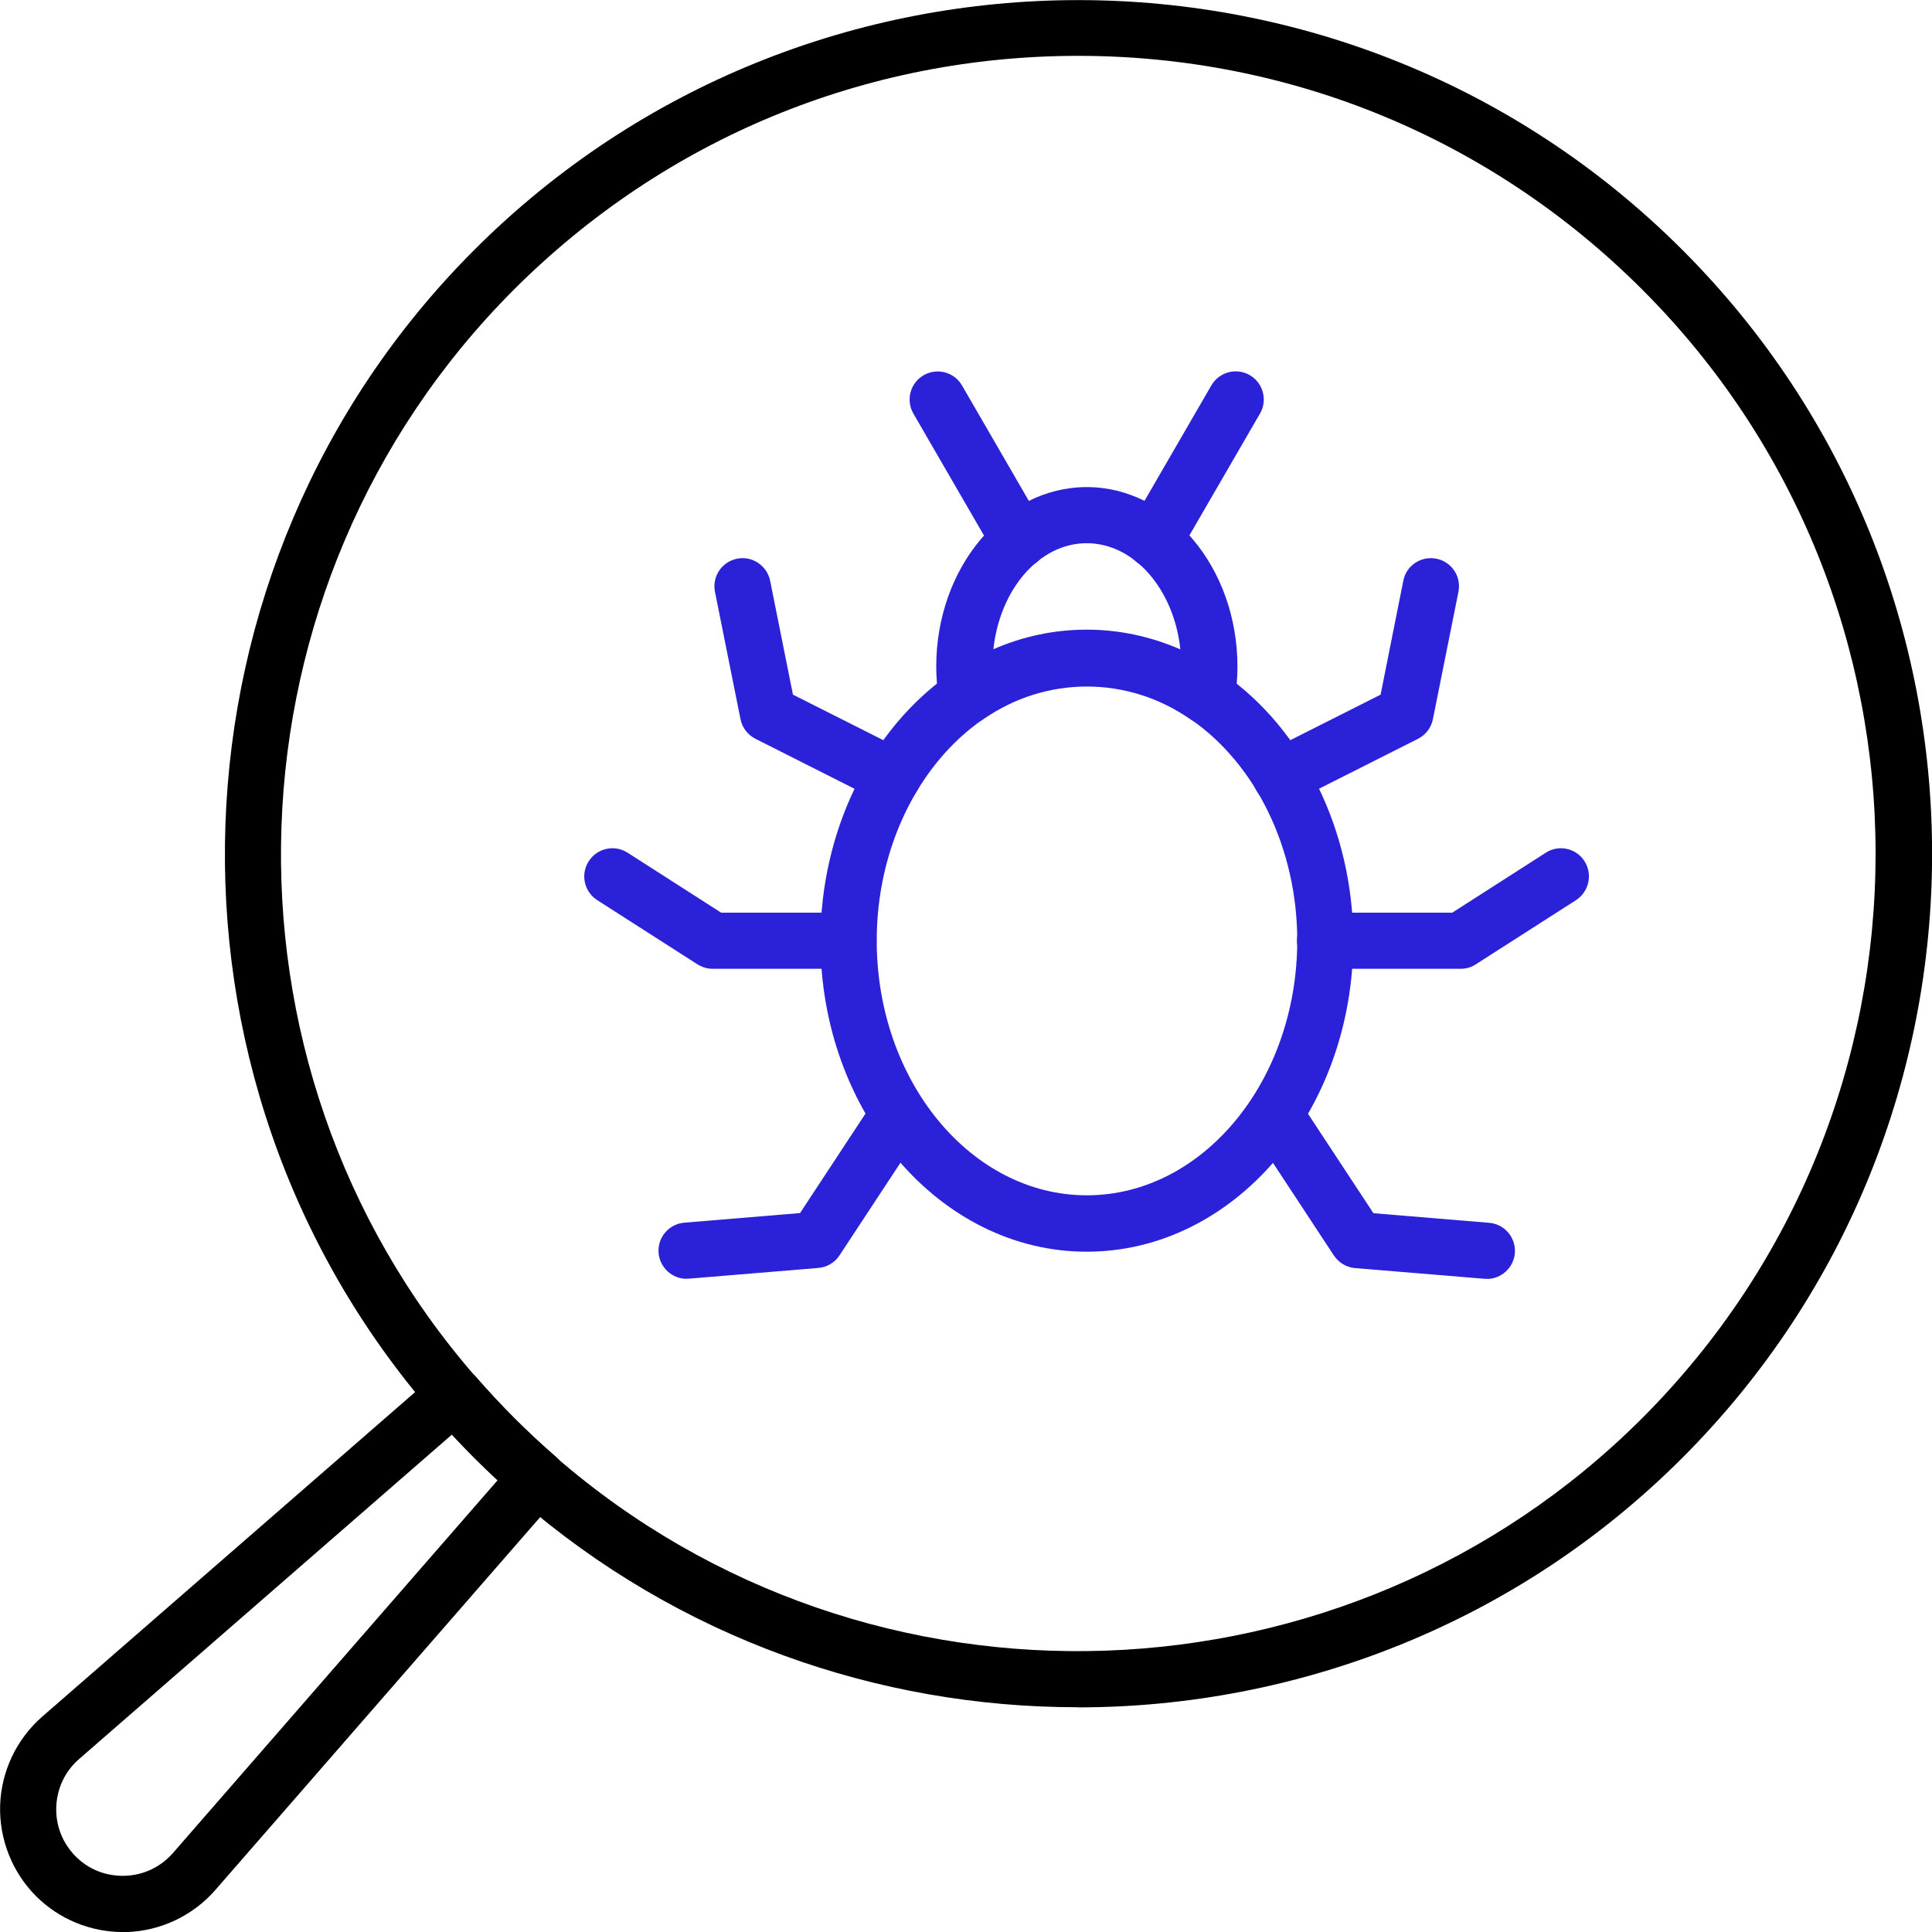 <svg width="42" height="42" viewBox="0 0 42 42" fill="none" xmlns="http://www.w3.org/2000/svg">
<g clip-path="url(#clip0_2248_628)">
<path d="M23.425 37.114C19.093 37.114 14.755 35.615 11.276 32.589C10.951 32.307 10.626 32.006 10.313 31.694C10.004 31.384 9.703 31.059 9.418 30.731C3.05 23.413 3.443 12.3 10.31 5.433C17.551 -1.808 29.333 -1.808 36.574 5.433C43.812 12.671 43.812 24.452 36.571 31.694C32.972 35.296 28.201 37.117 23.428 37.117L23.425 37.114ZM23.44 1.214C18.808 1.214 14.449 3.02 11.171 6.297C4.758 12.714 4.39 23.094 10.338 29.928C10.604 30.234 10.886 30.538 11.175 30.829C11.466 31.12 11.769 31.402 12.073 31.666C18.906 37.613 29.287 37.245 35.7 30.829C42.463 24.066 42.466 13.06 35.703 6.297C32.426 3.02 28.07 1.214 23.437 1.214H23.44Z" fill="black"/>
<path d="M2.67 42.001C1.965 42.001 1.282 41.719 0.785 41.222C0.264 40.701 -0.021 39.977 0.003 39.242C0.028 38.503 0.362 37.804 0.917 37.319L9.479 29.867C9.602 29.759 9.761 29.707 9.924 29.72C10.086 29.732 10.236 29.805 10.344 29.928C10.611 30.235 10.893 30.538 11.181 30.826C11.472 31.117 11.775 31.399 12.079 31.663C12.202 31.77 12.278 31.921 12.287 32.083C12.3 32.246 12.245 32.405 12.137 32.528L4.681 41.087C4.197 41.642 3.498 41.976 2.759 42.001C2.729 42.001 2.698 42.001 2.67 42.001ZM9.826 31.185L1.717 38.242C1.413 38.506 1.239 38.877 1.223 39.281C1.208 39.689 1.361 40.069 1.646 40.358C1.931 40.643 2.306 40.79 2.716 40.778C3.124 40.765 3.492 40.587 3.759 40.284L10.816 32.181C10.644 32.022 10.476 31.859 10.31 31.694C10.145 31.528 9.982 31.36 9.823 31.188L9.826 31.185Z" fill="black"/>
<path d="M23.624 27.211C20.433 27.211 17.836 24.176 17.836 20.448C17.836 18.072 18.922 15.846 20.672 14.636C22.456 13.397 24.811 13.4 26.586 14.642C28.333 15.85 29.418 18.075 29.418 20.448C29.418 24.176 26.819 27.211 23.624 27.211ZM23.624 14.911C22.833 14.911 22.052 15.163 21.368 15.638C19.942 16.625 19.059 18.465 19.059 20.445C19.059 23.498 21.107 25.985 23.627 25.985C26.147 25.985 28.201 23.498 28.201 20.445C28.201 18.468 27.315 16.628 25.893 15.641C25.206 15.163 24.424 14.908 23.63 14.908L23.624 14.911Z" fill="#2A21D9"/>
<path d="M26.236 15.752C26.114 15.752 25.991 15.715 25.887 15.641C24.523 14.688 22.741 14.685 21.368 15.638C21.196 15.758 20.972 15.779 20.779 15.699C20.586 15.617 20.448 15.442 20.415 15.233C20.375 14.982 20.353 14.731 20.353 14.492C20.353 12.339 21.822 10.589 23.624 10.589C25.427 10.589 26.901 12.339 26.901 14.492C26.901 14.737 26.88 14.988 26.84 15.239C26.806 15.448 26.669 15.623 26.475 15.702C26.399 15.736 26.319 15.752 26.236 15.752ZM23.624 13.688C24.323 13.688 25.013 13.835 25.66 14.117C25.522 12.815 24.66 11.809 23.624 11.809C22.588 11.809 21.736 12.815 21.595 14.114C22.238 13.832 22.928 13.688 23.624 13.688Z" fill="#2A21D9"/>
<path d="M22.159 12.354C21.947 12.354 21.742 12.244 21.628 12.051L19.856 8.991C19.688 8.7 19.786 8.326 20.08 8.157C20.371 7.989 20.745 8.087 20.914 8.381L22.686 11.441C22.855 11.732 22.756 12.106 22.462 12.274C22.367 12.33 22.26 12.357 22.156 12.357L22.159 12.354Z" fill="#2A21D9"/>
<path d="M19.409 17.492C19.317 17.492 19.222 17.471 19.133 17.428L16.423 16.061C16.254 15.975 16.135 15.819 16.098 15.635L15.543 12.866C15.476 12.535 15.69 12.213 16.021 12.146C16.352 12.078 16.674 12.296 16.742 12.624L17.238 15.101L19.685 16.334C19.985 16.487 20.108 16.852 19.955 17.155C19.847 17.367 19.633 17.492 19.409 17.492Z" fill="#2A21D9"/>
<path d="M14.927 27.8C14.611 27.8 14.345 27.558 14.317 27.239C14.289 26.902 14.541 26.608 14.875 26.58L17.392 26.371L18.897 24.084C19.084 23.802 19.464 23.723 19.743 23.91C20.025 24.094 20.105 24.474 19.918 24.756L18.25 27.291C18.146 27.448 17.977 27.549 17.79 27.564L14.976 27.797C14.958 27.797 14.942 27.797 14.924 27.797L14.927 27.8Z" fill="#2A21D9"/>
<path d="M18.443 21.061H15.497C15.381 21.061 15.264 21.027 15.166 20.966L12.983 19.568C12.698 19.384 12.615 19.007 12.799 18.722C12.983 18.437 13.36 18.354 13.645 18.538L15.678 19.841H18.446C18.784 19.841 19.056 20.114 19.056 20.451C19.056 20.788 18.784 21.061 18.446 21.061H18.443Z" fill="#2A21D9"/>
<path d="M25.093 12.355C24.988 12.355 24.884 12.327 24.786 12.272C24.495 12.103 24.394 11.729 24.562 11.438L26.334 8.378C26.503 8.087 26.877 7.986 27.168 8.155C27.459 8.323 27.561 8.697 27.392 8.989L25.62 12.048C25.507 12.244 25.301 12.352 25.09 12.352L25.093 12.355Z" fill="#2A21D9"/>
<path d="M27.843 17.492C27.619 17.492 27.404 17.37 27.297 17.155C27.147 16.855 27.266 16.487 27.567 16.334L30.013 15.101L30.507 12.624C30.571 12.293 30.893 12.079 31.227 12.146C31.558 12.213 31.773 12.535 31.705 12.866L31.15 15.635C31.114 15.819 30.994 15.975 30.826 16.061L28.115 17.428C28.026 17.474 27.931 17.492 27.84 17.492H27.843Z" fill="#2A21D9"/>
<path d="M32.325 27.8C32.309 27.8 32.291 27.8 32.273 27.8L29.458 27.567C29.271 27.552 29.103 27.45 28.998 27.294L27.331 24.759C27.144 24.477 27.223 24.096 27.505 23.913C27.788 23.726 28.165 23.805 28.352 24.087L29.857 26.374L32.374 26.583C32.711 26.61 32.959 26.908 32.932 27.242C32.904 27.561 32.637 27.803 32.322 27.803L32.325 27.8Z" fill="#2A21D9"/>
<path d="M31.751 21.061H28.805C28.468 21.061 28.195 20.788 28.195 20.451C28.195 20.114 28.468 19.841 28.805 19.841H31.57L33.603 18.538C33.885 18.354 34.265 18.437 34.446 18.722C34.627 19.007 34.544 19.384 34.262 19.568L32.079 20.966C31.981 21.031 31.868 21.061 31.748 21.061H31.751Z" fill="#2A21D9"/>
</g>
<defs>
<clipPath id="clip0_2248_628">
<rect width="42" height="42" fill="white"/>
</clipPath>
</defs>
</svg>
